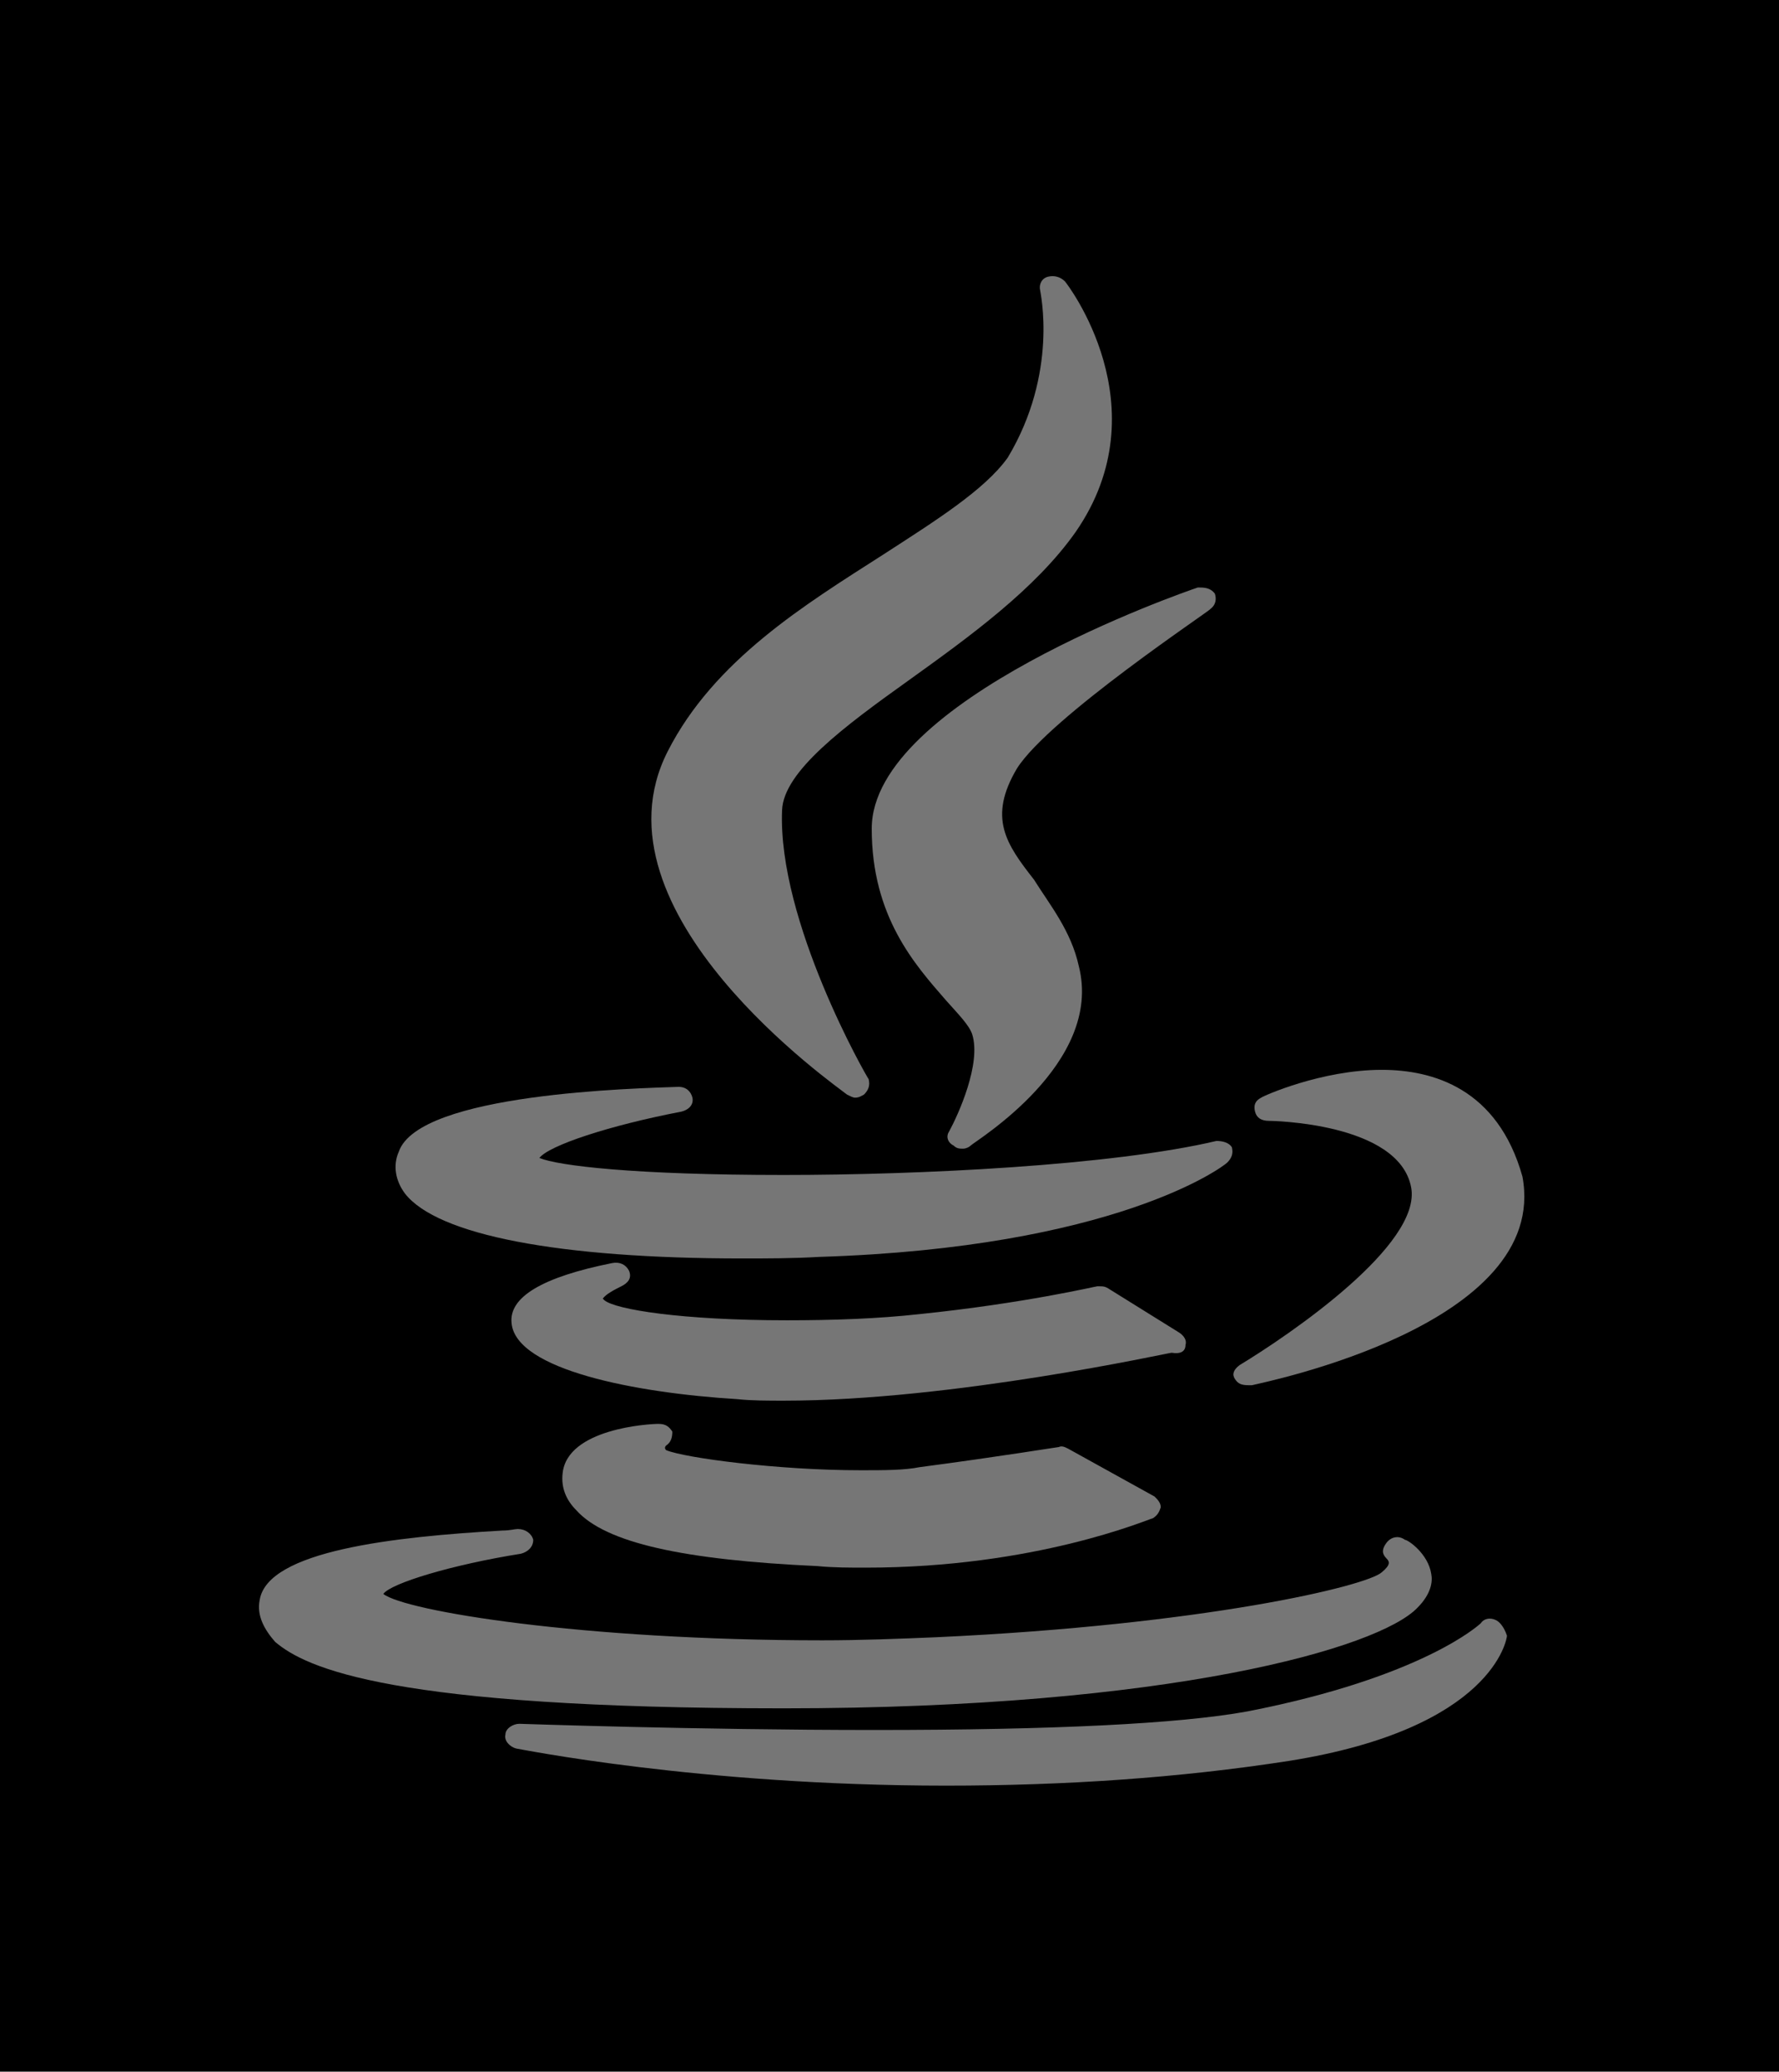 <?xml version="1.0" encoding="utf-8"?>
<!-- Generator: Adobe Illustrator 28.1.0, SVG Export Plug-In . SVG Version: 6.00 Build 0)  -->
<svg version="1.1" id="Layer_1" xmlns="http://www.w3.org/2000/svg" xmlns:xlink="http://www.w3.org/1999/xlink" x="0px" y="0px"
	 viewBox="0 0 115.1 134" style="enable-background:new 0 0 115.1 134;" xml:space="preserve">
<style type="text/css">
	.st0{fill:#767676;}
</style>
<rect width="115.1" height="134"/>
<g>
	<path class="st0" d="M57.1,35.9c-5,3.2-10.9,6.8-13.9,12.7c-5.3,10.4,11,21.7,11.6,22.2c0.2,0.1,0.4,0.2,0.5,0.2
		c0.3,0,0.4-0.1,0.6-0.2c0.3-0.3,0.4-0.6,0.3-1c-0.1-0.1-5.9-10.2-5.6-17.4c0.1-2.5,4-5.4,8.2-8.4c3.9-2.8,8.2-5.9,10.8-9.6
		c5.6-8.1-0.6-16.1-0.7-16.2c-0.3-0.3-0.7-0.4-1.1-0.3s-0.6,0.5-0.5,0.9c0,0.1,1.2,5.3-2.1,10.8C63.7,31.7,60.5,33.7,57.1,35.9
		L57.1,35.9z"/>
	<path class="st0" d="M78.3,39.4c0.4-0.3,0.4-0.7,0.3-1c-0.3-0.4-0.7-0.4-1.1-0.4c-0.9,0.3-21.1,7.3-21.1,15.6
		c0,5.7,2.8,8.8,4.8,11.1c0.8,0.9,1.5,1.6,1.7,2.2c0.6,1.9-0.9,5.2-1.5,6.3c-0.2,0.3-0.1,0.7,0.3,0.9c0.2,0.2,0.4,0.2,0.6,0.2
		s0.4-0.1,0.5-0.2c0.3-0.3,8.6-5.3,7-11.6c-0.5-2.3-1.9-4-2.9-5.6c-1.8-2.3-3-4-1.1-7.2C67.9,46.4,78.3,39.5,78.3,39.4L78.3,39.4z"
		/>
	<path class="st0" d="M25.8,74.5c-0.4,0.9-0.2,1.9,0.4,2.7c2.1,2.7,10,4.2,21.8,4.2l0,0c1.6,0,3.3,0,5-0.1
		c19.1-0.6,26.1-5.8,26.4-6.1c0.3-0.3,0.4-0.6,0.3-1c-0.2-0.3-0.6-0.4-1-0.4C71.9,75.4,59.5,76,50.7,76c-9.7,0-14.6-0.6-15.8-1.1
		c0.6-0.8,4.5-2.1,9.2-3c0.4-0.1,0.8-0.4,0.7-0.9c-0.1-0.4-0.4-0.7-0.9-0.7C41.2,70.4,27.1,70.7,25.8,74.5L25.8,74.5z"/>
	<path class="st0" d="M89.4,69.2c-3.9,0-7.7,1.7-7.8,1.8c-0.4,0.2-0.5,0.5-0.4,0.9c0.1,0.4,0.4,0.6,0.9,0.6c0.1,0,8.4,0.1,9.2,4.3
		c0.7,3.7-7.8,9.5-11.1,11.5c-0.4,0.3-0.5,0.6-0.3,0.9c0.2,0.3,0.4,0.4,0.9,0.4c0.1,0,0.2,0,0.2,0c0.8-0.2,19.3-3.9,17.5-13.5
		C96.9,70.4,92.7,69.2,89.4,69.2L89.4,69.2z"/>
	<path class="st0" d="M76.7,87c0.1-0.3-0.1-0.6-0.4-0.8l-4.5-2.8c-0.3-0.2-0.4-0.2-0.8-0.2c-0.1,0-4.7,1.1-11.5,1.8
		c-2.7,0.3-5.6,0.4-8.6,0.4c-6.8,0-11.1-0.7-11.8-1.3C39,84,39,84,39,84c0.2-0.3,0.8-0.6,1.2-0.8c0.4-0.2,0.7-0.5,0.5-1
		c-0.2-0.4-0.6-0.6-1.1-0.5c-4.5,0.9-6.7,2.2-6.5,3.9c0.3,3,8,4.5,14.6,4.9c0.9,0.1,2,0.1,3,0.1l0,0c11,0,24.9-3.1,25.1-3.1
		C76.4,87.6,76.7,87.4,76.7,87L76.7,87z"/>
	<path class="st0" d="M43.1,93.5c0.3-0.2,0.4-0.5,0.4-0.9c-0.2-0.3-0.4-0.5-0.9-0.5c-0.6,0-5.9,0.3-6.2,3.2
		c-0.1,0.9,0.2,1.7,0.9,2.4c1.9,2.1,6.9,3.2,15.6,3.6c1,0.1,2.1,0.1,3.1,0.1c11,0,18.2-3.1,18.6-3.2c0.3-0.2,0.4-0.4,0.5-0.7
		c0-0.3-0.2-0.5-0.4-0.7l-5.6-3.1c-0.2-0.1-0.4-0.2-0.6-0.1c-0.1,0-3.7,0.6-9,1.3c-1,0.2-2.3,0.2-3.8,0.2c-5.4,0-11.4-0.8-12.6-1.3
		C43,93.7,43,93.6,43.1,93.5L43.1,93.5z"/>
	<path class="st0" d="M50.7,110.5c25,0,38.5-3.9,41-6.5c0.9-0.9,1-1.7,0.9-2.2c-0.2-1.3-1.5-2.2-1.7-2.2c-0.4-0.3-0.9-0.2-1.2,0.2
		s-0.3,0.7,0,1c0.2,0.2,0.3,0.4-0.3,0.9c-1,0.9-11.5,3.4-28.8,4.2c-2.4,0.1-4.9,0.2-7.4,0.2c-15.6,0-27-1.9-28.4-3
		c0.5-0.7,4.5-1.9,8.9-2.6c0.4-0.1,0.8-0.4,0.8-0.9c-0.1-0.4-0.5-0.7-1-0.7c-0.2,0-0.5,0.1-1,0.1c-7,0.4-15.2,1.3-15.7,4.5
		c-0.2,1,0.3,1.9,1,2.7C19.8,107.9,25.3,110.5,50.7,110.5C67.8,110.5,67.8,110.5,50.7,110.5L50.7,110.5z"/>
	<path class="st0" d="M96.8,104.8c-0.4-0.2-0.8-0.1-1,0.2c-0.1,0.1-3.8,3.5-15.1,5.7c-4.4,0.8-12.5,1.2-24.1,1.2s-22.9-0.4-23-0.4
		c-0.4,0-0.9,0.3-0.9,0.7c-0.1,0.4,0.3,0.8,0.7,0.9c0.1,0,11.8,2.4,27.8,2.4c7.7,0,15.1-0.5,22.2-1.6c13.2-2.1,14.1-7.9,14.1-8.1
		C97.3,105.2,97,104.9,96.8,104.8L96.8,104.8z"/>
</g>
</svg>
